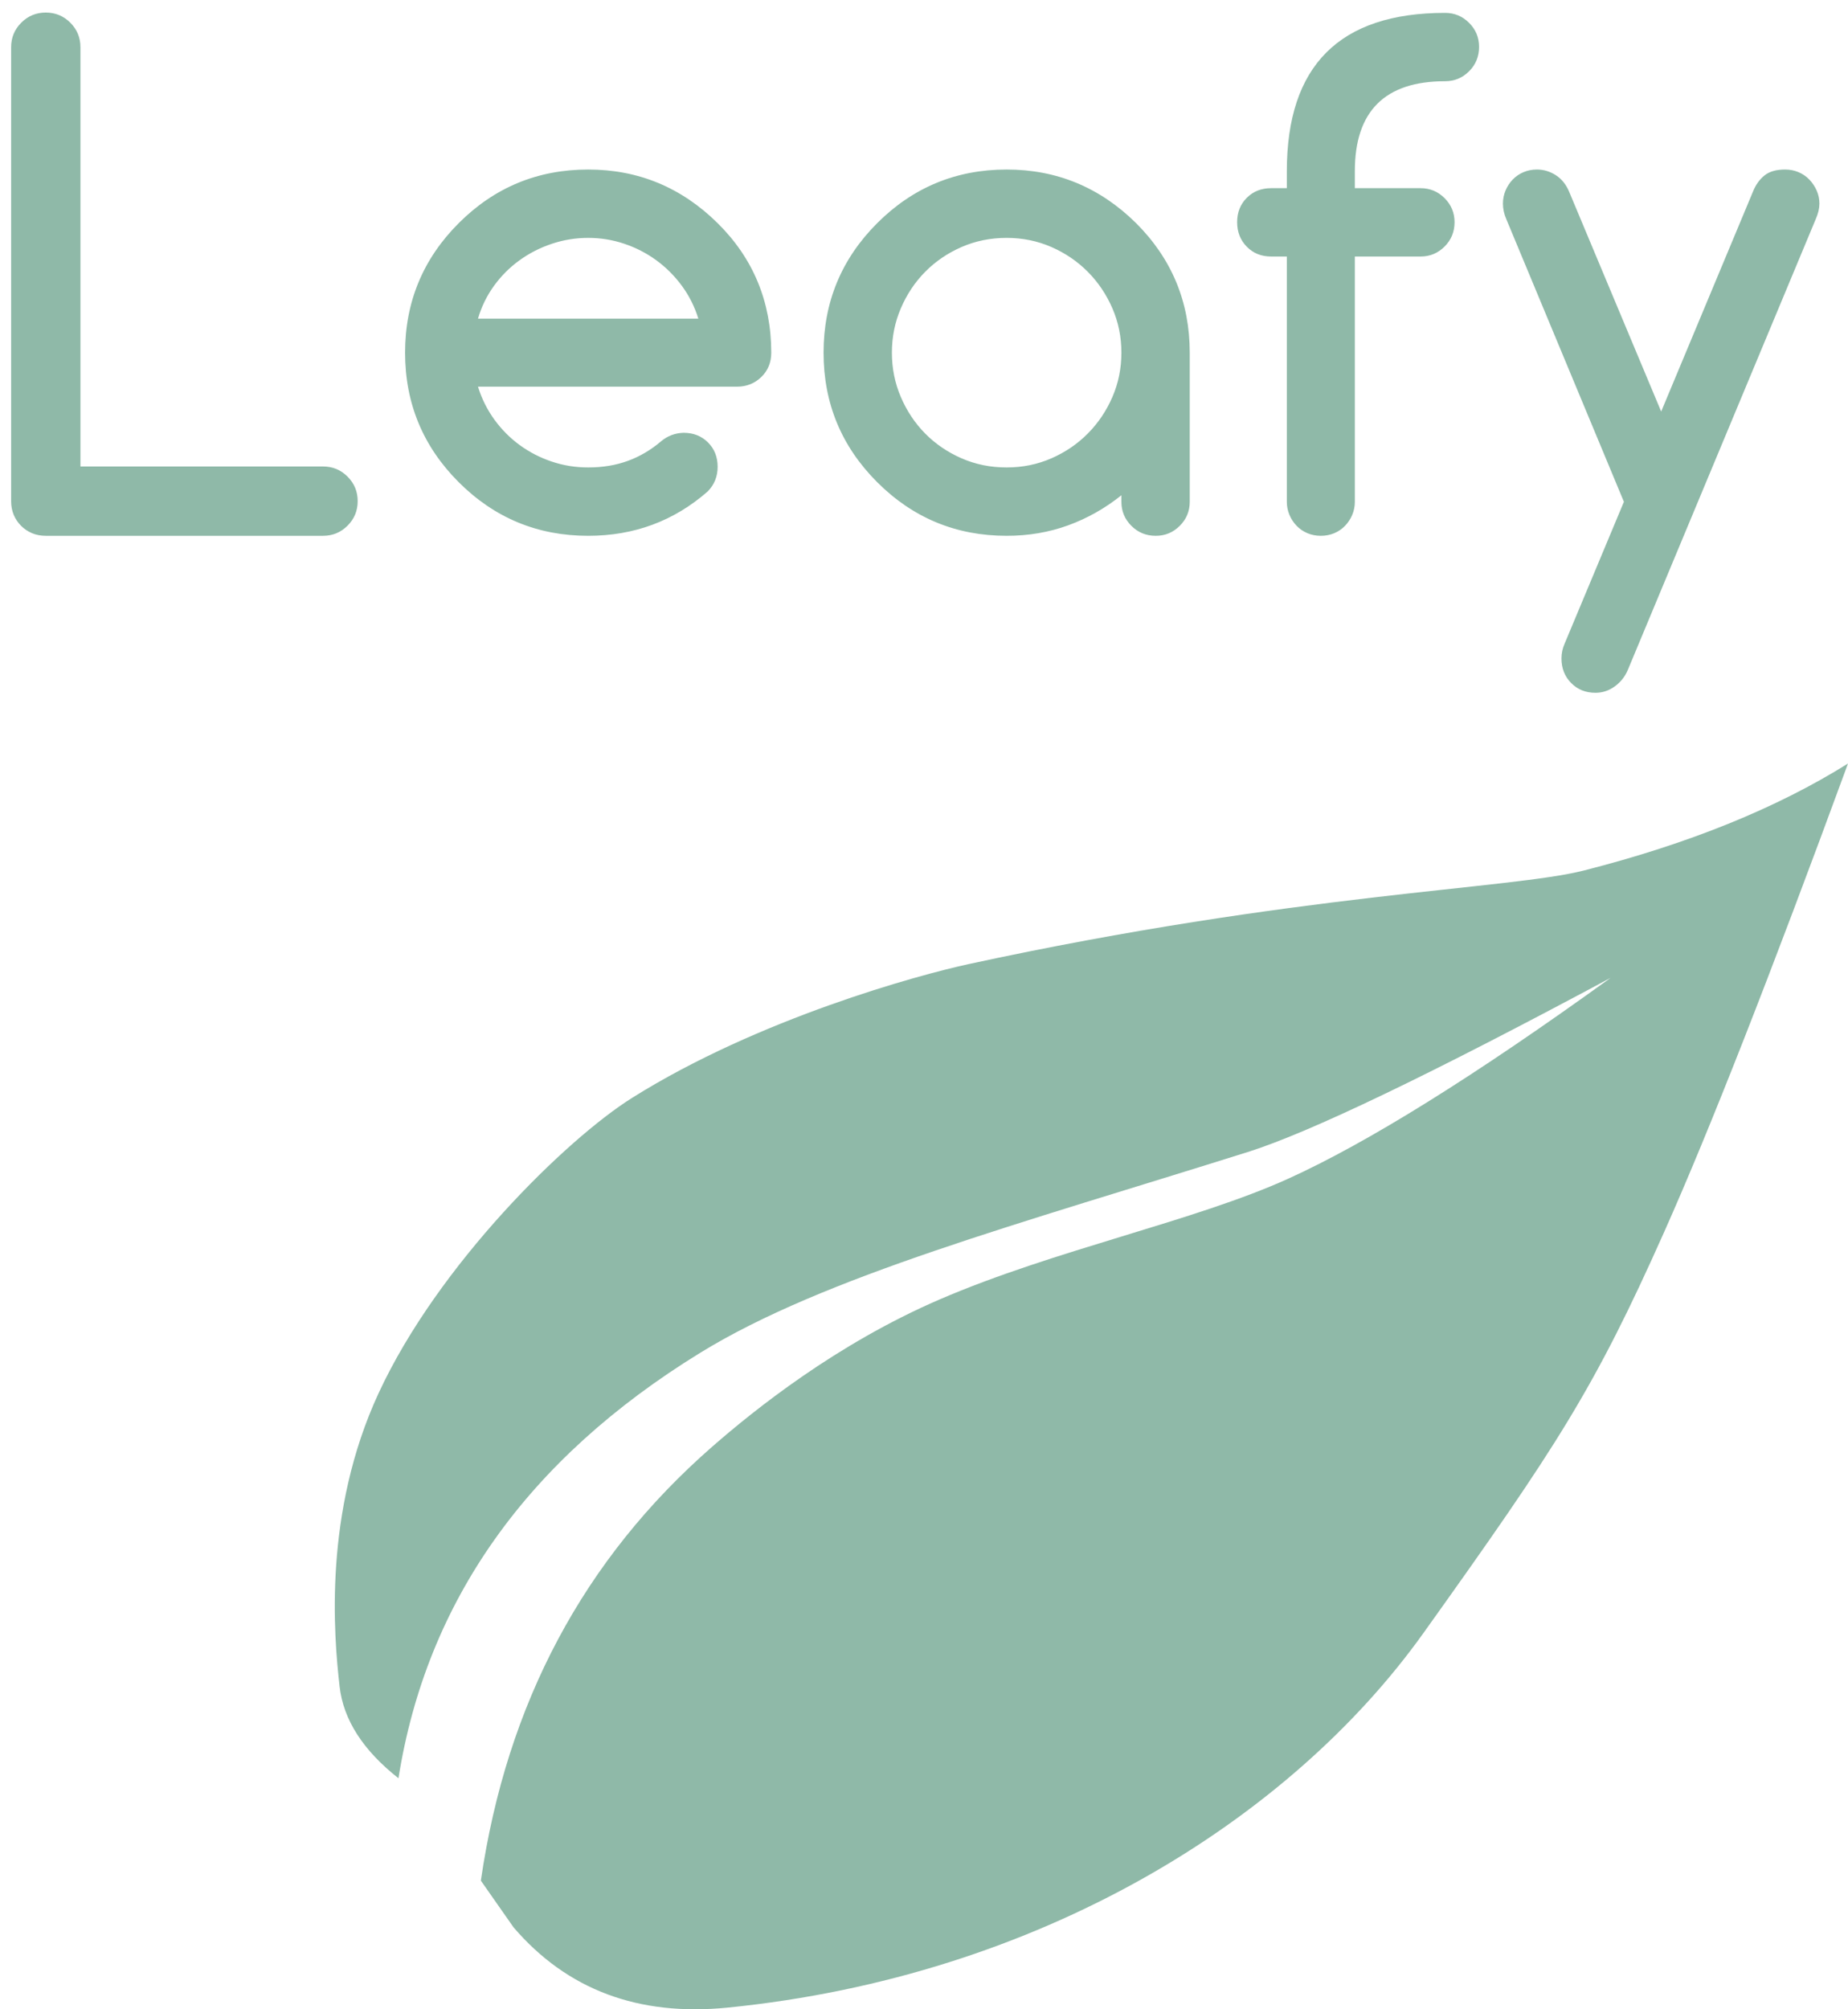 <?xml version="1.0" encoding="UTF-8"?>
<svg width="138px" height="150px" viewBox="0 0 138 150" version="1.1" xmlns="http://www.w3.org/2000/svg" xmlns:xlink="http://www.w3.org/1999/xlink">
    <!-- Generator: Sketch 52.6 (67491) - http://www.bohemiancoding.com/sketch -->
    <title>Leafy</title>
    <desc>Created with Sketch.</desc>
    <g id="Page-1" stroke="none" stroke-width="1" fill="none" fill-rule="evenodd">
        <g id="Artboard" transform="translate(-39, -51)" fill="#8FB9A8">
            <g id="Leafy" transform="translate(38, 40)">
                <path d="M36.908,151.395 C38.835,138.175 44.593,127.377 54.184,119 C57.344,116.24 63.47,111.324 71.184,108 C79.776,104.298 90.172,102.176 97.184,99 C103.111,96.316 111.141,91.316 121.274,84 C107.805,91.222 98.775,95.555 94.184,97 C77.153,102.359 62.53,106.303 53.274,112 C40.359,119.947 32.853,130.531 30.755,143.752 C28.108,141.667 26.643,139.385 26.36,136.906 C25.922,133.058 25.145,123.907 29.274,115 C33.724,105.397 43.288,96.044 48.199,92.962 C57.637,87.04 69.603,83.78 73.324,82.975 C97.889,77.653 113.736,77.398 119.288,75.983 C127.096,73.994 133.667,71.333 139,68 C133.221,83.75 128.649,95.4 125.283,102.949 C120.042,114.705 117.289,118.929 107.297,132.911 C97.305,146.893 78.606,158.549 55.338,160.875 C48.676,161.541 43.347,159.544 39.35,154.883 L36.908,151.395 Z" id="Combined-Shape"></path>
                <path d="M1.831,14.525 C1.831,13.809 2.083,13.199 2.588,12.694 C3.092,12.19 3.703,11.938 4.419,11.938 C5.135,11.938 5.745,12.19 6.25,12.694 C6.755,13.199 7.007,13.809 7.007,14.525 L7.007,45.824 L25.122,45.824 C25.838,45.824 26.449,46.076 26.953,46.581 C27.458,47.086 27.71,47.696 27.71,48.412 C27.71,49.128 27.458,49.739 26.953,50.243 C26.449,50.748 25.838,51 25.122,51 L4.419,51 C4.045,51 3.703,50.935 3.394,50.805 C3.084,50.674 2.812,50.491 2.576,50.255 C2.34,50.019 2.157,49.747 2.026,49.438 C1.896,49.128 1.831,48.786 1.831,48.412 L1.831,14.525 Z M53.149,34.789 C52.873,33.894 52.462,33.076 51.917,32.335 C51.371,31.595 50.736,30.96 50.012,30.431 C49.288,29.902 48.49,29.491 47.62,29.198 C46.749,28.905 45.85,28.759 44.922,28.759 C43.994,28.759 43.091,28.905 42.212,29.198 C41.333,29.491 40.527,29.902 39.795,30.431 C39.062,30.96 38.428,31.595 37.891,32.335 C37.354,33.076 36.955,33.894 36.694,34.789 L53.149,34.789 Z M52.051,43.31 C52.783,43.31 53.389,43.55 53.87,44.03 C54.35,44.51 54.59,45.116 54.59,45.849 C54.59,46.565 54.346,47.175 53.857,47.68 C51.335,49.893 48.356,51 44.922,51 C41.146,51 37.923,49.665 35.254,46.996 C32.585,44.327 31.25,41.104 31.25,37.328 C31.25,33.552 32.585,30.329 35.254,27.66 C37.923,24.991 41.146,23.656 44.922,23.656 C48.665,23.656 51.888,24.991 54.59,27.66 C55.924,28.979 56.925,30.447 57.593,32.067 C58.26,33.686 58.594,35.44 58.594,37.328 C58.594,38.061 58.346,38.667 57.849,39.147 C57.353,39.627 56.746,39.867 56.03,39.867 L36.694,39.867 C36.971,40.762 37.378,41.58 37.915,42.321 C38.452,43.061 39.083,43.696 39.807,44.225 C40.531,44.754 41.329,45.165 42.2,45.458 C43.07,45.751 43.978,45.897 44.922,45.897 C45.996,45.897 46.981,45.735 47.876,45.409 C48.771,45.084 49.601,44.595 50.366,43.944 C50.854,43.537 51.416,43.326 52.051,43.31 Z M76.172,28.759 C74.967,28.759 73.844,28.987 72.803,29.442 C71.761,29.898 70.858,30.513 70.093,31.286 C69.328,32.059 68.722,32.966 68.274,34.008 C67.826,35.049 67.603,36.156 67.603,37.328 C67.603,38.5 67.826,39.607 68.274,40.648 C68.722,41.69 69.328,42.597 70.093,43.371 C70.858,44.144 71.761,44.758 72.803,45.214 C73.844,45.67 74.967,45.897 76.172,45.897 C77.36,45.897 78.475,45.67 79.517,45.214 C80.558,44.758 81.466,44.14 82.239,43.358 C83.012,42.577 83.622,41.67 84.07,40.636 C84.517,39.603 84.741,38.5 84.741,37.328 C84.741,36.156 84.517,35.054 84.07,34.02 C83.622,32.986 83.012,32.079 82.239,31.298 C81.466,30.517 80.558,29.898 79.517,29.442 C78.475,28.987 77.36,28.759 76.172,28.759 Z M84.741,48.461 L84.741,47.973 C83.521,48.949 82.194,49.698 80.762,50.219 C79.329,50.74 77.799,51 76.172,51 C72.396,51 69.173,49.665 66.504,46.996 C63.835,44.327 62.5,41.104 62.5,37.328 C62.5,33.552 63.835,30.329 66.504,27.66 C69.173,24.991 72.396,23.656 76.172,23.656 C79.915,23.656 83.138,24.991 85.84,27.66 C88.509,30.329 89.844,33.552 89.844,37.328 L89.844,48.461 C89.844,49.161 89.596,49.759 89.099,50.255 C88.603,50.752 88.005,51 87.305,51 C86.589,51 85.982,50.752 85.486,50.255 C84.989,49.759 84.741,49.161 84.741,48.461 Z M108.911,17.064 C104.419,17.064 102.173,19.302 102.173,23.778 L102.173,25.048 L107.08,25.048 C107.78,25.048 108.378,25.296 108.875,25.792 C109.371,26.289 109.619,26.887 109.619,27.587 C109.619,28.303 109.371,28.909 108.875,29.406 C108.378,29.902 107.78,30.15 107.08,30.15 L102.173,30.15 L102.173,48.461 C102.173,48.803 102.108,49.128 101.978,49.438 C101.847,49.747 101.668,50.019 101.44,50.255 C101.213,50.491 100.944,50.674 100.635,50.805 C100.326,50.935 99.992,51 99.634,51 C99.276,51 98.942,50.935 98.633,50.805 C98.324,50.674 98.055,50.491 97.827,50.255 C97.599,50.019 97.42,49.747 97.29,49.438 C97.16,49.128 97.095,48.803 97.095,48.461 L97.095,30.15 L95.923,30.15 C95.19,30.15 94.584,29.906 94.104,29.418 C93.624,28.93 93.384,28.319 93.384,27.587 C93.384,26.854 93.624,26.248 94.104,25.768 C94.584,25.288 95.19,25.048 95.923,25.048 L97.095,25.048 L97.095,23.778 C97.095,15.901 101.033,11.962 108.911,11.962 C109.611,11.962 110.209,12.21 110.706,12.707 C111.202,13.203 111.45,13.801 111.45,14.501 C111.45,15.217 111.202,15.823 110.706,16.32 C110.209,16.816 109.611,17.064 108.911,17.064 Z M122.266,48.461 L113.477,27.343 C113.314,26.968 113.232,26.586 113.232,26.195 C113.232,25.854 113.298,25.528 113.428,25.219 C113.558,24.91 113.737,24.637 113.965,24.401 C114.193,24.165 114.461,23.982 114.771,23.852 C115.08,23.721 115.413,23.656 115.771,23.656 C116.276,23.656 116.748,23.799 117.188,24.083 C117.627,24.368 117.961,24.787 118.188,25.341 L125.049,41.723 L131.909,25.292 C132.104,24.804 132.385,24.409 132.751,24.108 C133.118,23.807 133.634,23.656 134.302,23.656 C134.66,23.656 134.993,23.721 135.303,23.852 C135.612,23.982 135.881,24.165 136.108,24.401 C136.336,24.637 136.519,24.91 136.658,25.219 C136.796,25.528 136.865,25.854 136.865,26.195 C136.865,26.553 136.776,26.936 136.597,27.343 L122.559,61.01 C122.347,61.514 122.021,61.925 121.582,62.243 C121.143,62.56 120.662,62.719 120.142,62.719 C119.409,62.719 118.803,62.475 118.323,61.986 C117.843,61.498 117.603,60.888 117.603,60.155 C117.603,59.765 117.684,59.39 117.847,59.032 L122.266,48.461 Z"></path>
            </g>
        </g>
    </g>
</svg>